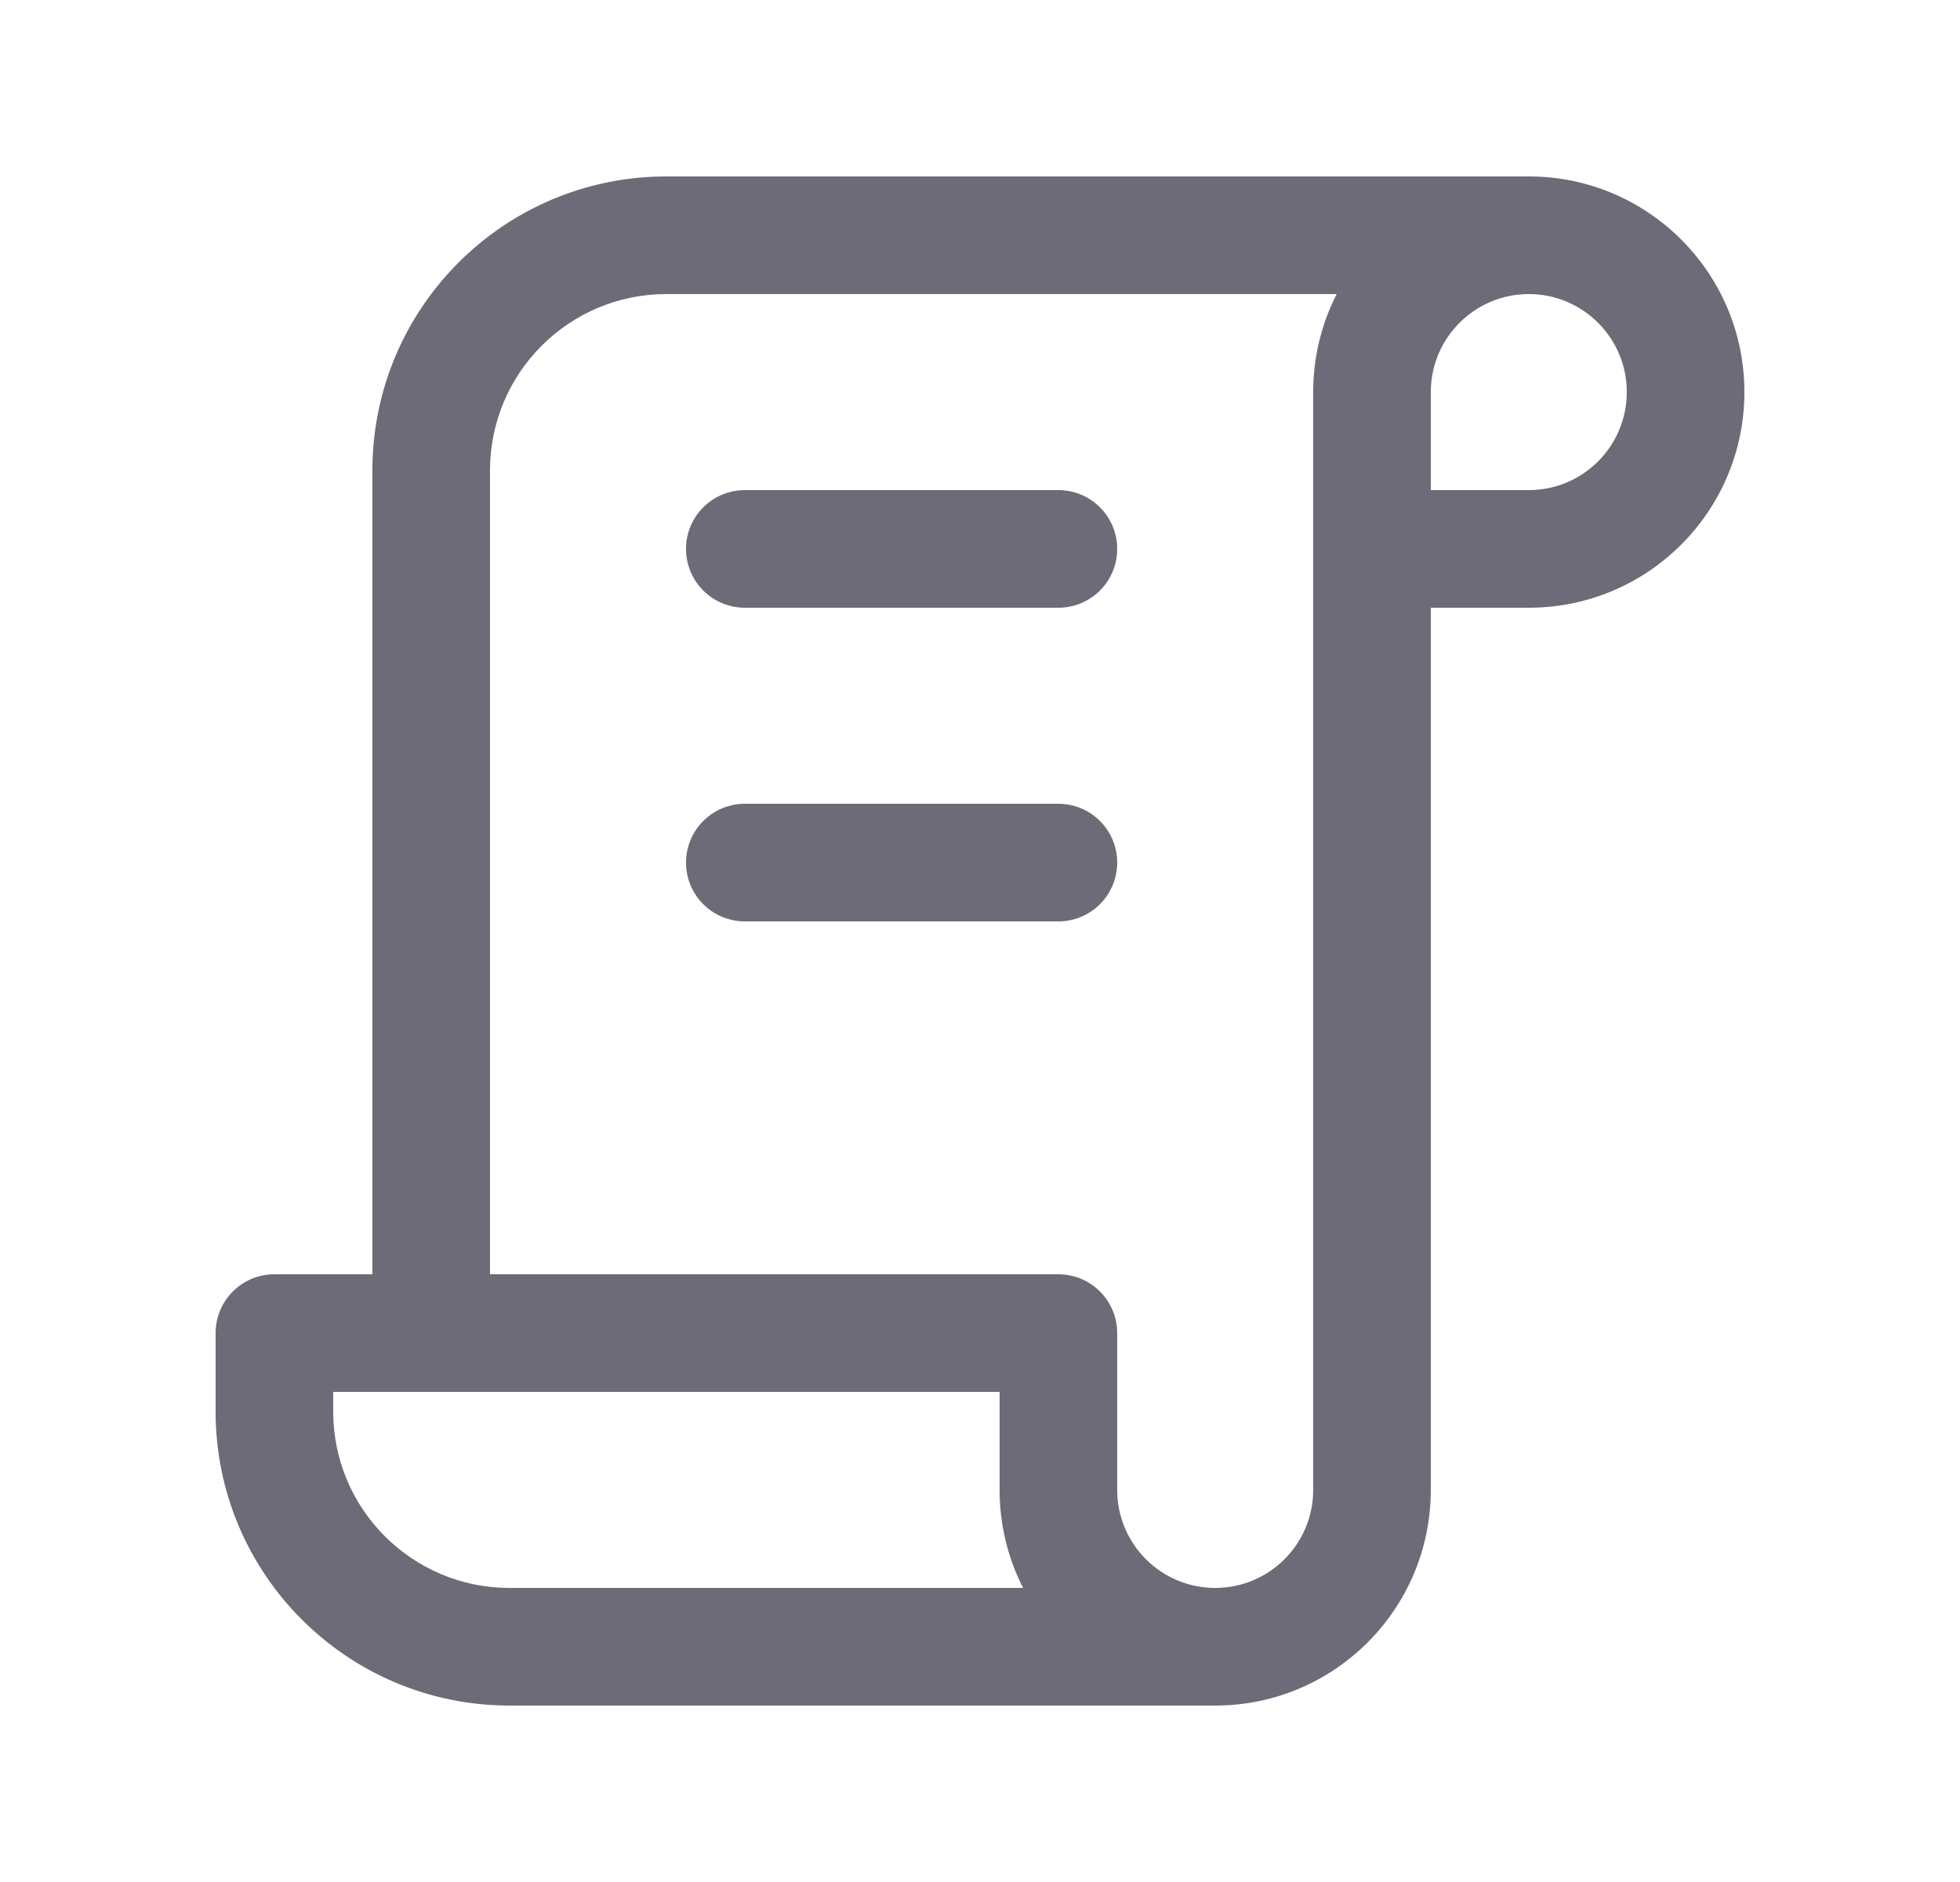 <svg width="25" height="24" viewBox="0 0 25 24" fill="none" xmlns="http://www.w3.org/2000/svg">
<path d="M15.5 21.75C15.914 21.75 16.25 21.414 16.25 21C16.25 20.586 15.914 20.25 15.5 20.25V21.75ZM3.5 17V16.25C3.086 16.25 2.75 16.586 2.75 17H3.5ZM13.5 17H14.25C14.25 16.586 13.914 16.25 13.5 16.25V17ZM17.5 6.25C17.086 6.25 16.75 6.586 16.75 7C16.75 7.414 17.086 7.75 17.5 7.75V6.25ZM19.5 3.75C19.914 3.75 20.25 3.414 20.25 3C20.25 2.586 19.914 2.25 19.5 2.25V3.75ZM4.75 17C4.75 17.414 5.086 17.75 5.5 17.75C5.914 17.75 6.25 17.414 6.25 17H4.75ZM15.5 20.25H6.5V21.75H15.5V20.25ZM6.5 20.25C5.257 20.25 4.25 19.243 4.25 18H2.75C2.75 20.071 4.429 21.75 6.5 21.75V20.25ZM4.25 18V17H2.75V18H4.25ZM3.5 17.75H13.5V16.25H3.5V17.75ZM12.75 17V19H14.25V17H12.75ZM12.75 19C12.75 20.519 13.981 21.75 15.5 21.75V20.25C14.81 20.25 14.25 19.69 14.25 19H12.75ZM15.5 21.75C17.019 21.75 18.25 20.519 18.25 19H16.75C16.75 19.69 16.19 20.25 15.5 20.25V21.75ZM18.25 19V5H16.75V19H18.25ZM18.25 5C18.25 4.31 18.81 3.75 19.5 3.75V2.25C17.981 2.25 16.75 3.481 16.75 5H18.25ZM19.5 3.75C20.19 3.75 20.75 4.31 20.75 5H22.25C22.25 3.481 21.019 2.25 19.5 2.25V3.75ZM20.75 5C20.75 5.69 20.19 6.25 19.5 6.25V7.75C21.019 7.75 22.25 6.519 22.25 5H20.75ZM19.5 6.25H17.5V7.75H19.5V6.25ZM19.5 2.25H8.5V3.75H19.5V2.25ZM8.5 2.25C6.429 2.25 4.75 3.929 4.75 6H6.25C6.25 4.757 7.257 3.75 8.5 3.75V2.25ZM4.75 6V17H6.25V6H4.75Z" fill="#6D6B77"/>
<path d="M9.5 7H13.5" stroke="#6D6B77" stroke-width="1.5" stroke-linecap="round" stroke-linejoin="round"/>
<path d="M9.5 11H13.5" stroke="#6D6B77" stroke-width="1.5" stroke-linecap="round" stroke-linejoin="round"/>
</svg>
